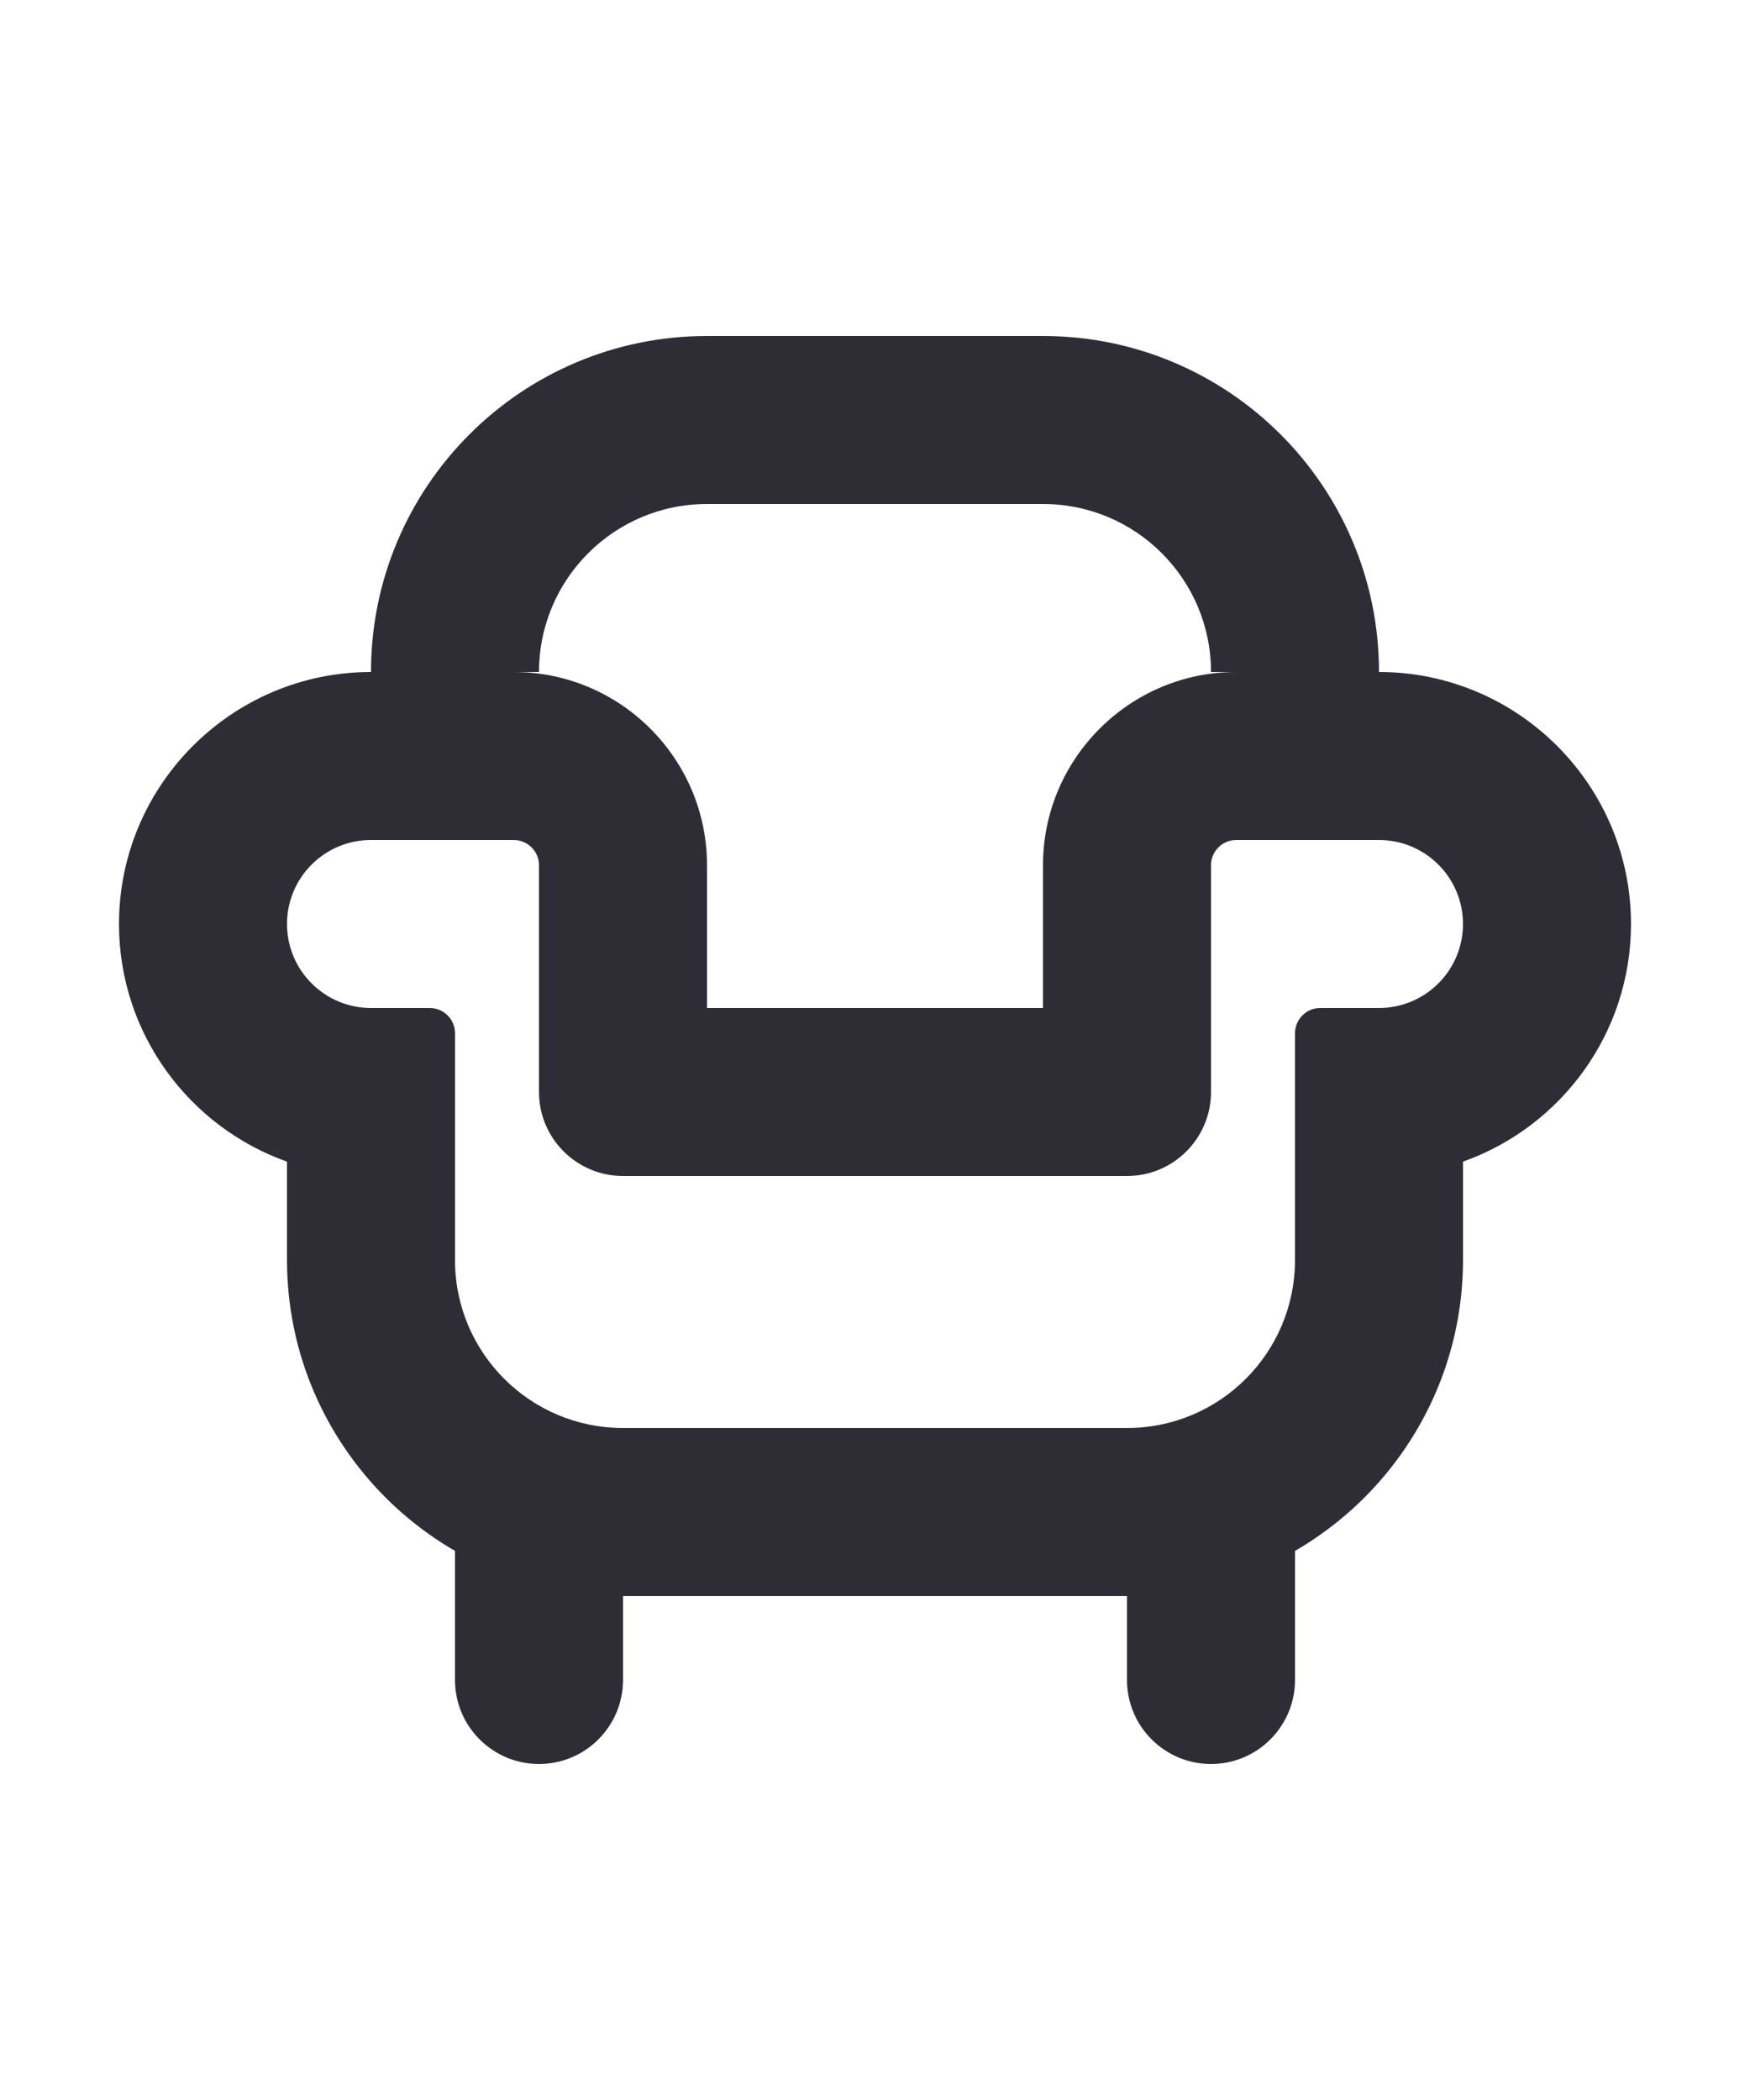 <svg width="500" height="600" viewBox="9.5 23 5 25" version="1.1" xmlns="http://www.w3.org/2000/svg" xmlns:xlink="http://www.w3.org/1999/xlink">
    <g id="Rent" stroke="none" stroke-width="1" fill="none" fill-rule="evenodd">
        <g id="Group-31"  transform="translate(0, 24)">
            <rect id="Rectangle-" x="0" y="0" width="24" height="24"></rect>
            <g id="Group-5" transform="translate(3, 3)" fill="#2E2D36">
                <path d="M15,4 L13.3,4 C12.032,4 11,5.032 11,6.3 L11,8 L7,8 L7,6.3 C7,5.032 5.968,4 4.7,4 L3,4 C1.346,4 0,5.346 0,7 C0,8.304 0.836,9.416 2,9.829 L2,11 C2,13.206 3.794,15 6,15 L12,15 C14.206,15 16,13.206 16,11 L16,9.829 C17.164,9.416 18,8.304 18,7 C18,5.346 16.654,4 15,4 L15,4 Z M15,6 C15.552,6 16,6.448 16,7 C16,7.552 15.552,8 15,8 L14.3,8 C14.135,8 14,8.135 14,8.3 L14,11 C14,12.105 13.105,13 12,13 L6,13 C4.895,13 4,12.105 4,11 L4,8.3 C4,8.135 3.865,8 3.7,8 L3,8 C2.448,8 2,7.552 2,7 C2,6.448 2.448,6 3,6 L4.7,6 C4.865,6 5,6.135 5,6.3 L5,9 C5,9.552 5.448,10 6,10 L12,10 C12.552,10 13,9.552 13,9 L13,6.3 C13,6.135 13.135,6 13.3,6 L15,6 L15,6 Z" id="Fill-2"></path>
                <path d="M7,2 L11,2 C12.105,2 13,2.895 13,4 L15,4 C15,1.791 13.209,0 11,0 L7,0 C4.791,0 3,1.791 3,4 L5,4 C5,2.895 5.895,2 7,2 Z" id="Stroke-4" fill-rule="nonzero"></path>
                <path d="M4,16 C4,16.552 4.448,17 5,17 C5.552,17 6,16.552 6,16 L6,14 C6,13.448 5.552,13 5,13 C4.448,13 4,13.448 4,14 L4,16 Z" id="Stroke-6" fill-rule="nonzero"></path>
                <path d="M12,16 C12,16.552 12.448,17 13,17 C13.552,17 14,16.552 14,16 L14,14 C14,13.448 13.552,13 13,13 C12.448,13 12,13.448 12,14 L12,16 Z" id="Stroke-8" fill-rule="nonzero"></path>
            </g>
        </g>
    </g>
</svg>
